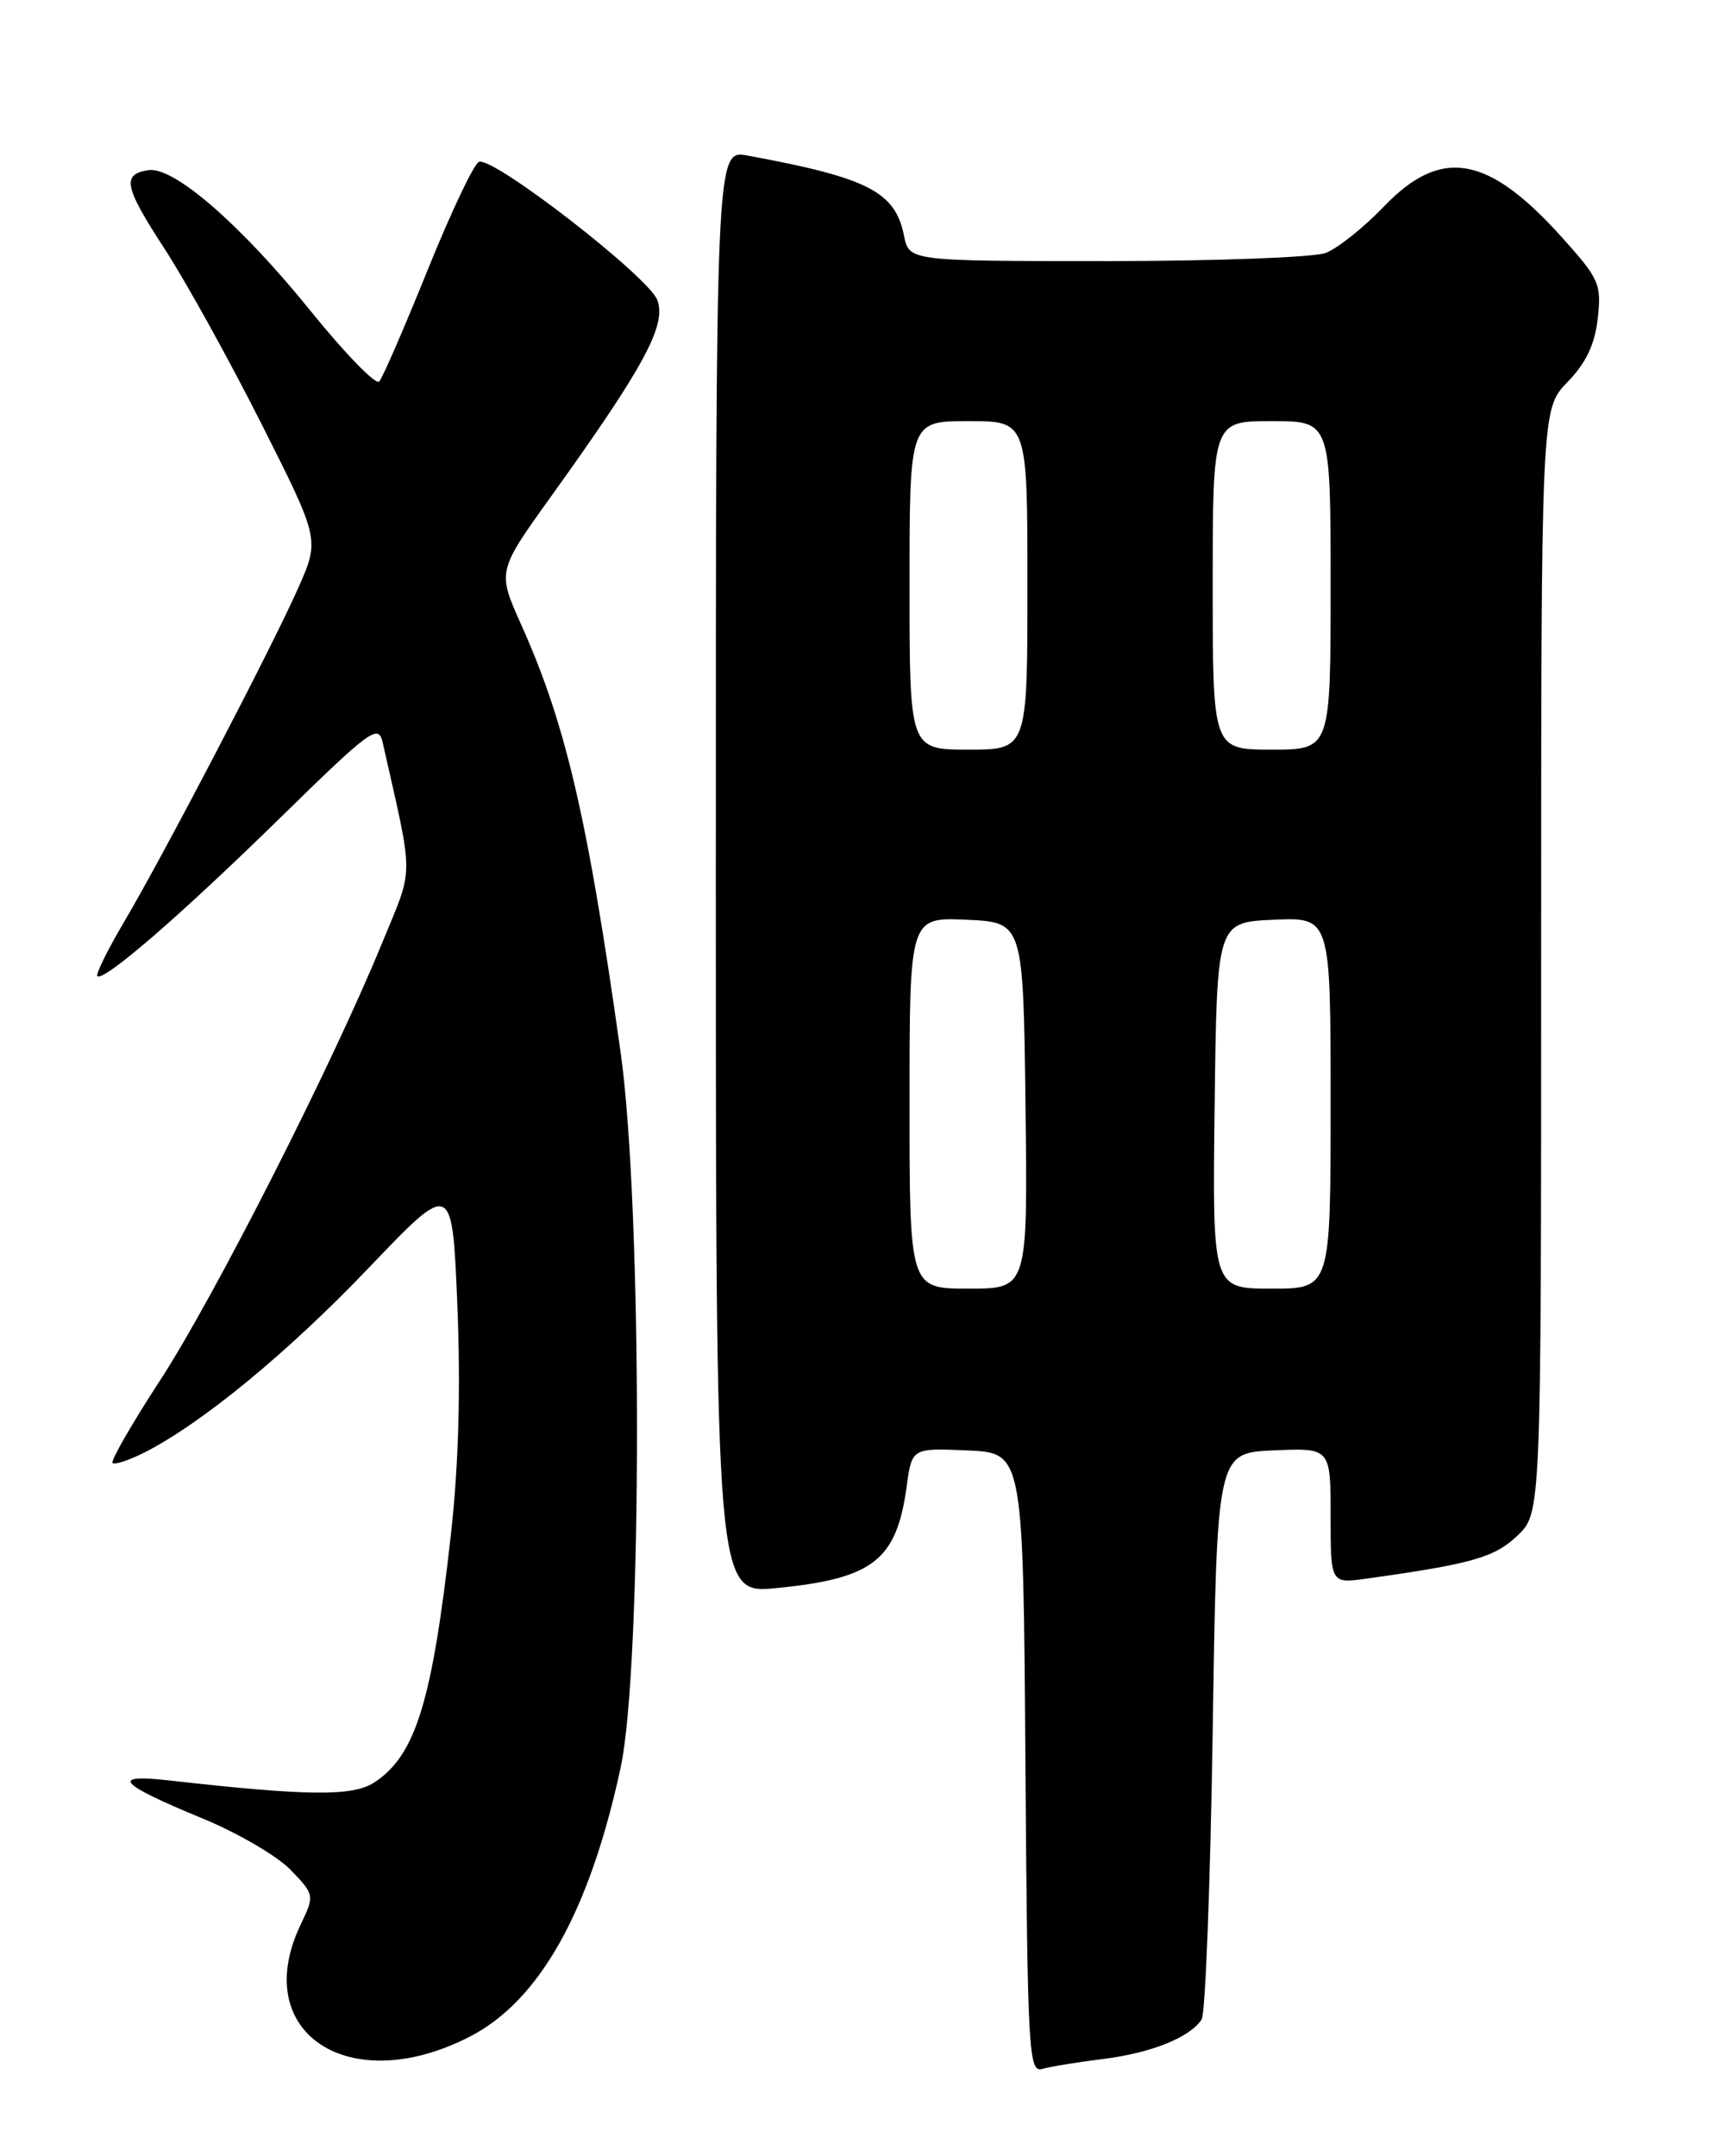 <?xml version="1.0" encoding="UTF-8" standalone="no"?>
<!DOCTYPE svg PUBLIC "-//W3C//DTD SVG 1.1//EN" "http://www.w3.org/Graphics/SVG/1.1/DTD/svg11.dtd" >
<svg xmlns="http://www.w3.org/2000/svg" xmlns:xlink="http://www.w3.org/1999/xlink" version="1.1" viewBox="0 0 204 256">
 <g >
 <path fill="currentColor"
d=" M 131.00 244.46 C 136.74 243.74 141.30 241.90 142.69 239.76 C 143.13 239.07 143.72 223.65 144.00 205.50 C 144.50 172.50 144.50 172.50 151.25 172.20 C 158.00 171.91 158.00 171.91 158.00 179.97 C 158.00 188.02 158.00 188.02 162.25 187.43 C 174.81 185.68 177.48 184.91 180.20 182.31 C 183.00 179.63 183.00 179.63 183.00 114.11 C 183.00 48.60 183.00 48.60 186.11 45.38 C 188.33 43.10 189.37 40.92 189.72 37.81 C 190.18 33.73 189.90 33.11 185.47 28.18 C 176.67 18.39 171.12 17.43 164.32 24.53 C 161.93 27.02 158.83 29.49 157.42 30.03 C 156.02 30.56 144.31 31.00 131.41 31.00 C 107.95 31.00 107.95 31.00 107.34 27.97 C 106.30 22.76 103.06 21.10 88.75 18.47 C 85.00 17.78 85.00 17.78 85.00 103.52 C 85.00 189.26 85.00 189.26 92.21 188.55 C 103.69 187.42 106.45 185.26 107.66 176.50 C 108.28 171.92 108.28 171.92 114.89 172.21 C 121.50 172.50 121.50 172.50 121.76 209.31 C 122.01 243.72 122.14 246.09 123.76 245.64 C 124.72 245.37 127.97 244.83 131.00 244.46 Z  M 55.78 241.81 C 64.07 237.55 70.02 226.94 73.70 209.85 C 76.28 197.85 76.28 143.33 73.70 125.00 C 69.79 97.15 67.20 86.01 61.89 74.17 C 59.05 67.83 59.05 67.83 65.45 58.92 C 76.51 43.52 79.17 38.59 78.05 35.62 C 76.99 32.84 58.65 18.62 56.88 19.21 C 56.30 19.40 53.56 25.17 50.79 32.03 C 48.02 38.89 45.43 44.86 45.03 45.30 C 44.63 45.74 40.97 41.98 36.90 36.94 C 28.60 26.67 20.65 19.76 17.64 20.20 C 14.43 20.68 14.73 22.15 19.53 29.52 C 22.03 33.36 27.20 42.70 31.02 50.27 C 37.96 64.04 37.96 64.04 35.43 69.77 C 32.34 76.76 19.56 101.28 14.71 109.50 C 12.76 112.80 11.35 115.68 11.56 115.89 C 12.28 116.61 21.41 108.71 33.20 97.17 C 43.93 86.66 44.93 85.91 45.43 88.11 C 49.18 104.77 49.19 102.66 45.36 111.99 C 39.46 126.40 25.44 154.01 19.02 163.87 C 15.66 169.03 13.12 173.45 13.36 173.70 C 13.61 173.94 15.32 173.38 17.16 172.45 C 24.00 168.97 34.19 160.58 43.80 150.52 C 53.70 140.15 53.70 140.15 54.31 155.02 C 54.71 164.97 54.46 173.97 53.54 182.20 C 51.31 202.08 49.35 208.42 44.44 211.63 C 41.89 213.30 36.54 213.25 20.00 211.38 C 12.99 210.60 14.07 211.79 24.09 215.92 C 28.26 217.64 32.96 220.39 34.52 222.02 C 37.36 224.98 37.36 225.02 35.69 228.53 C 29.58 241.33 41.45 249.18 55.78 241.81 Z  M 108.00 130.95 C 108.00 108.91 108.00 108.91 114.75 109.20 C 121.50 109.50 121.50 109.50 121.77 131.25 C 122.04 153.00 122.04 153.00 115.02 153.00 C 108.00 153.00 108.00 153.00 108.00 130.95 Z  M 144.23 131.25 C 144.50 109.50 144.50 109.50 151.25 109.20 C 158.00 108.91 158.00 108.91 158.00 130.95 C 158.00 153.00 158.00 153.00 150.98 153.00 C 143.96 153.00 143.96 153.00 144.23 131.25 Z  M 108.00 69.50 C 108.00 50.00 108.00 50.00 115.00 50.00 C 122.00 50.00 122.00 50.00 122.00 69.50 C 122.00 89.00 122.00 89.00 115.00 89.00 C 108.00 89.00 108.00 89.00 108.00 69.50 Z  M 144.00 69.50 C 144.00 50.00 144.00 50.00 151.00 50.00 C 158.00 50.00 158.00 50.00 158.00 69.50 C 158.00 89.00 158.00 89.00 151.00 89.00 C 144.00 89.00 144.00 89.00 144.00 69.50 Z "/>
</g>
</svg>